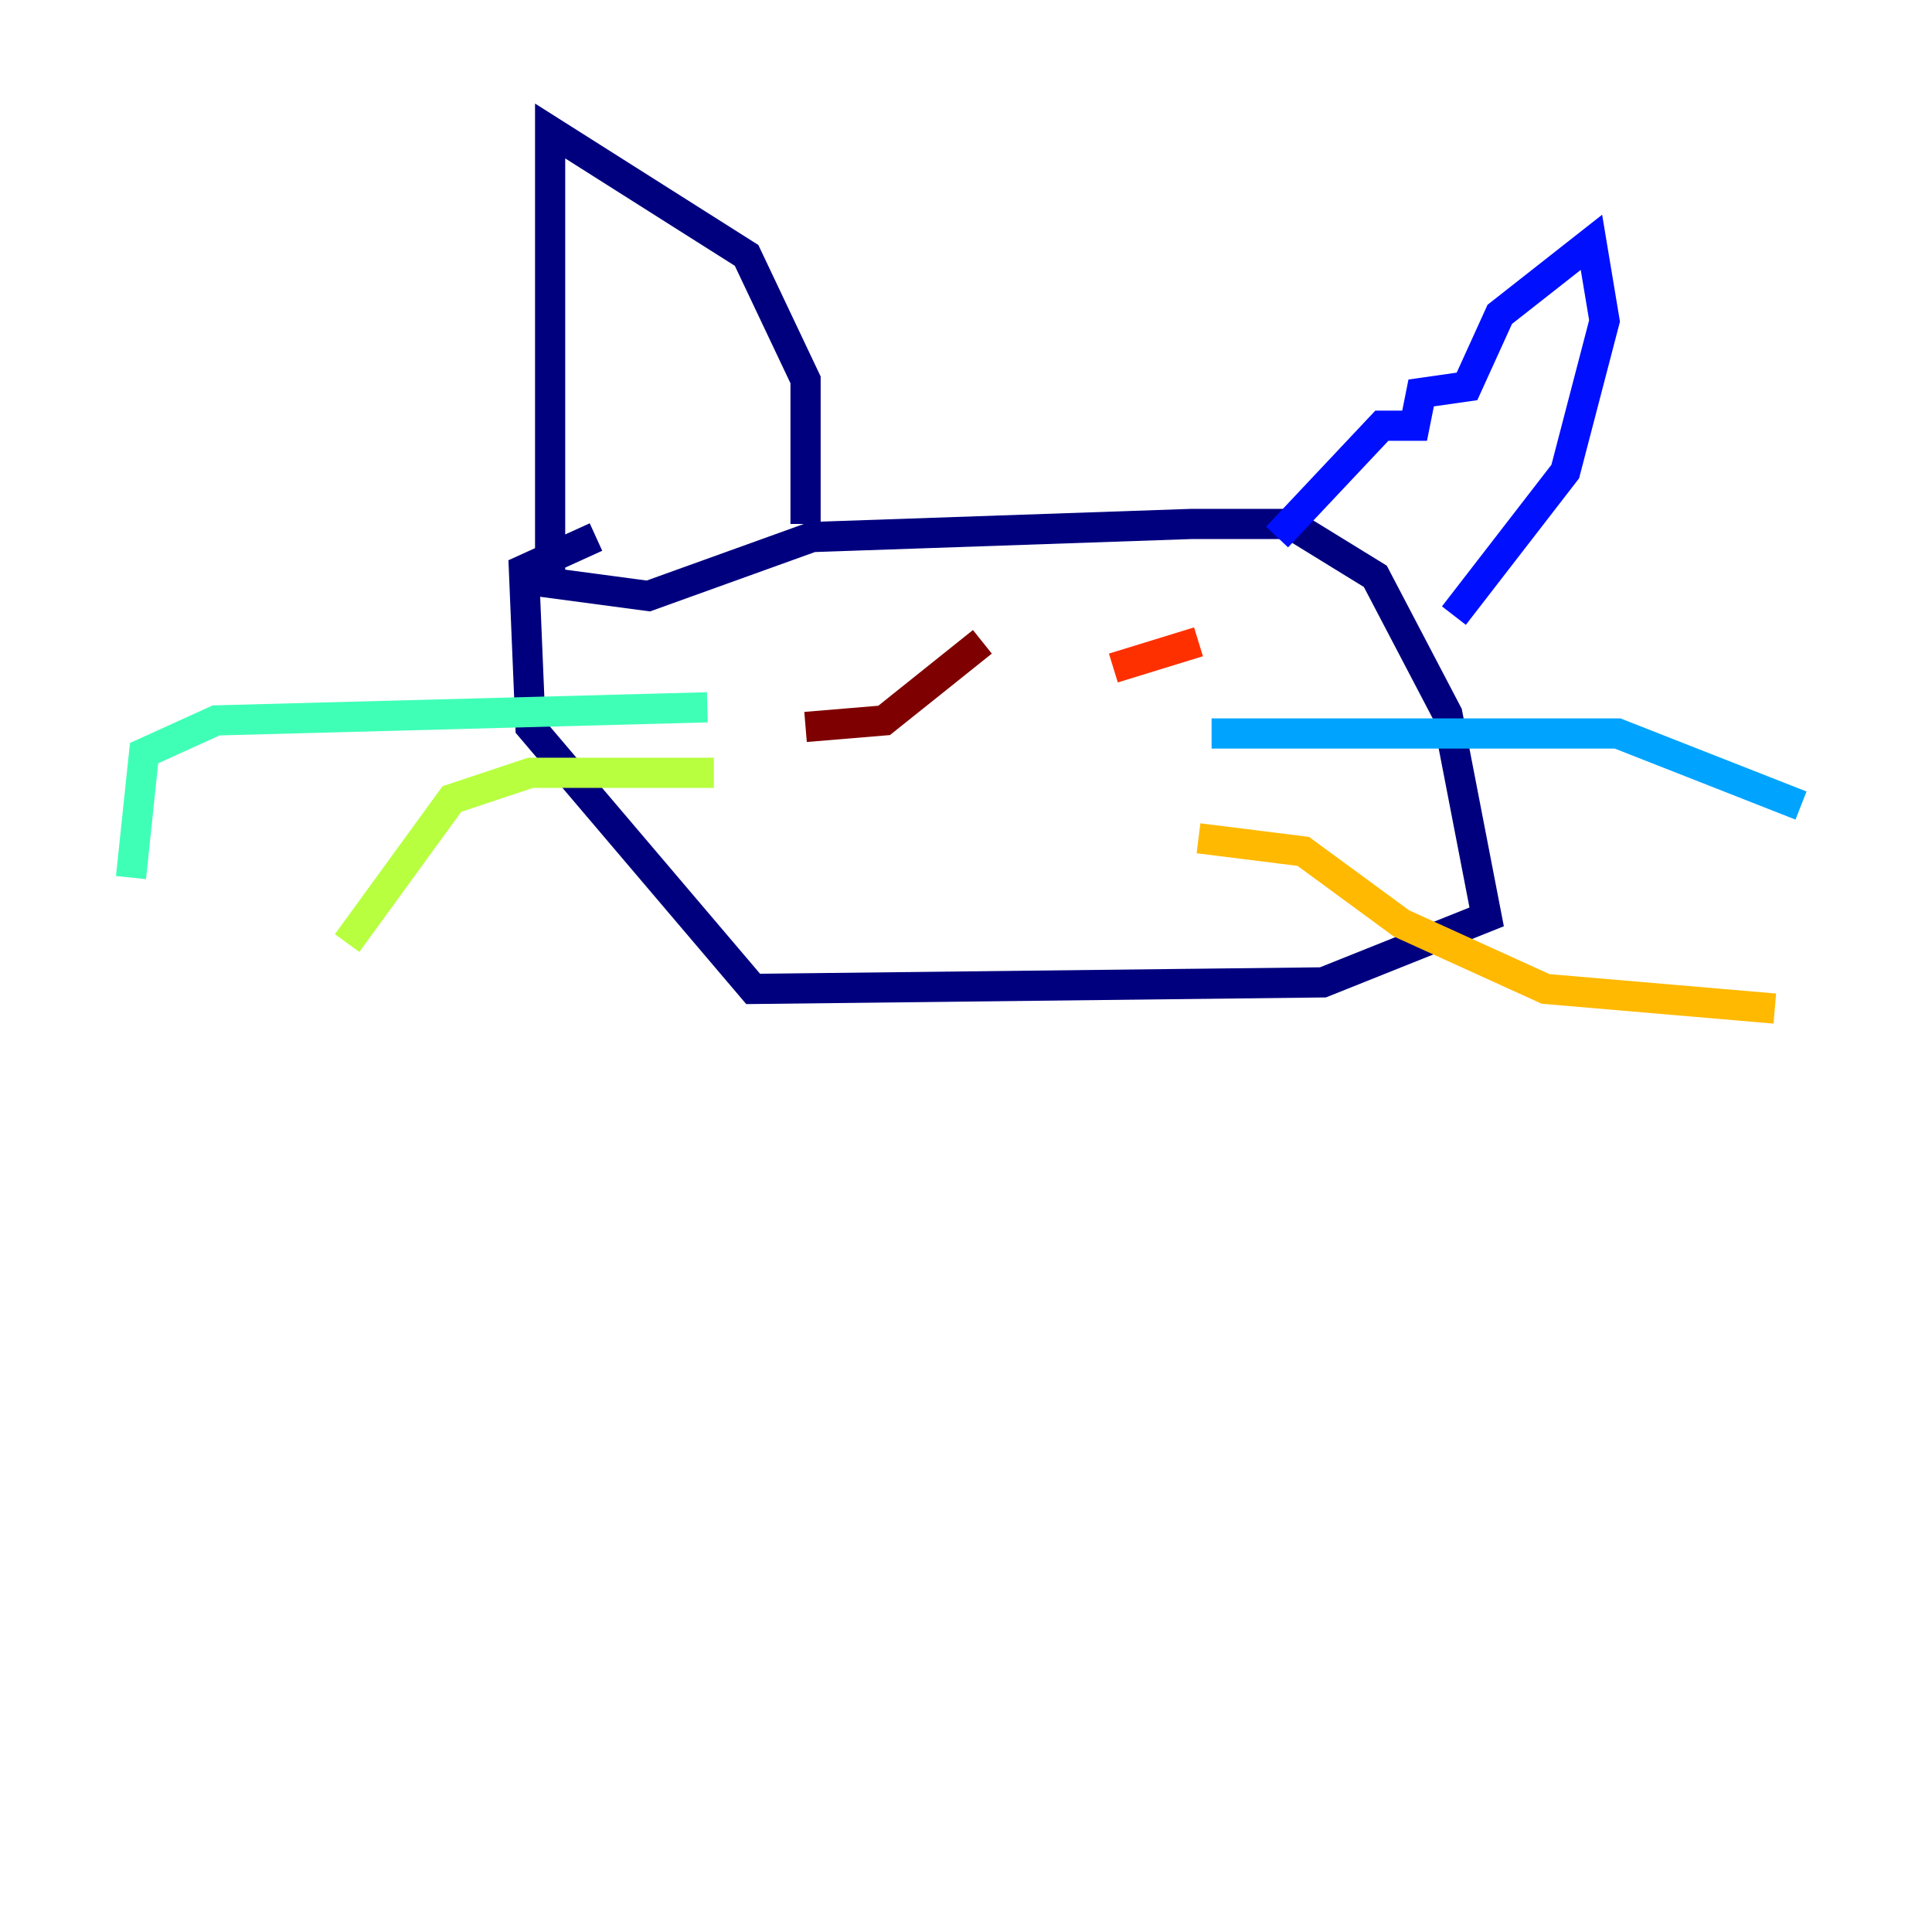 <?xml version="1.0" encoding="utf-8" ?>
<svg baseProfile="tiny" height="128" version="1.2" viewBox="0,0,128,128" width="128" xmlns="http://www.w3.org/2000/svg" xmlns:ev="http://www.w3.org/2001/xml-events" xmlns:xlink="http://www.w3.org/1999/xlink"><defs /><polyline fill="none" points="53.37,34.712 53.37,25.166 49.464,16.922 36.447,8.678 36.447,38.617 42.956,39.485 53.803,35.58 78.969,34.712 85.478,34.712 91.119,38.183 95.891,47.295 98.495,60.746 87.647,65.085 49.898,65.519 35.146,48.163 34.712,37.749 39.485,35.58" stroke="#00007f" stroke-width="2" /><polyline fill="none" points="84.61,35.58 91.552,28.203 93.722,28.203 94.156,26.034 97.193,25.6 99.363,20.827 105.437,16.054 106.305,21.261 103.702,31.241 96.325,40.786" stroke="#0010ff" stroke-width="2" /><polyline fill="none" points="80.271,48.597 107.173,48.597 119.322,53.37" stroke="#00a4ff" stroke-width="2" /><polyline fill="none" points="46.861,46.861 14.319,47.729 9.546,49.898 8.678,58.142" stroke="#3fffb7" stroke-width="2" /><polyline fill="none" points="47.295,51.2 35.146,51.2 29.939,52.936 22.997,62.481" stroke="#b7ff3f" stroke-width="2" /><polyline fill="none" points="79.403,55.539 86.346,56.407 92.854,61.18 102.4,65.519 117.586,66.82" stroke="#ffb900" stroke-width="2" /><polyline fill="none" points="79.403,42.522 73.763,44.258" stroke="#ff3000" stroke-width="2" /><polyline fill="none" points="65.085,42.522 58.576,47.729 53.37,48.163" stroke="#7f0000" stroke-width="2" /></svg>